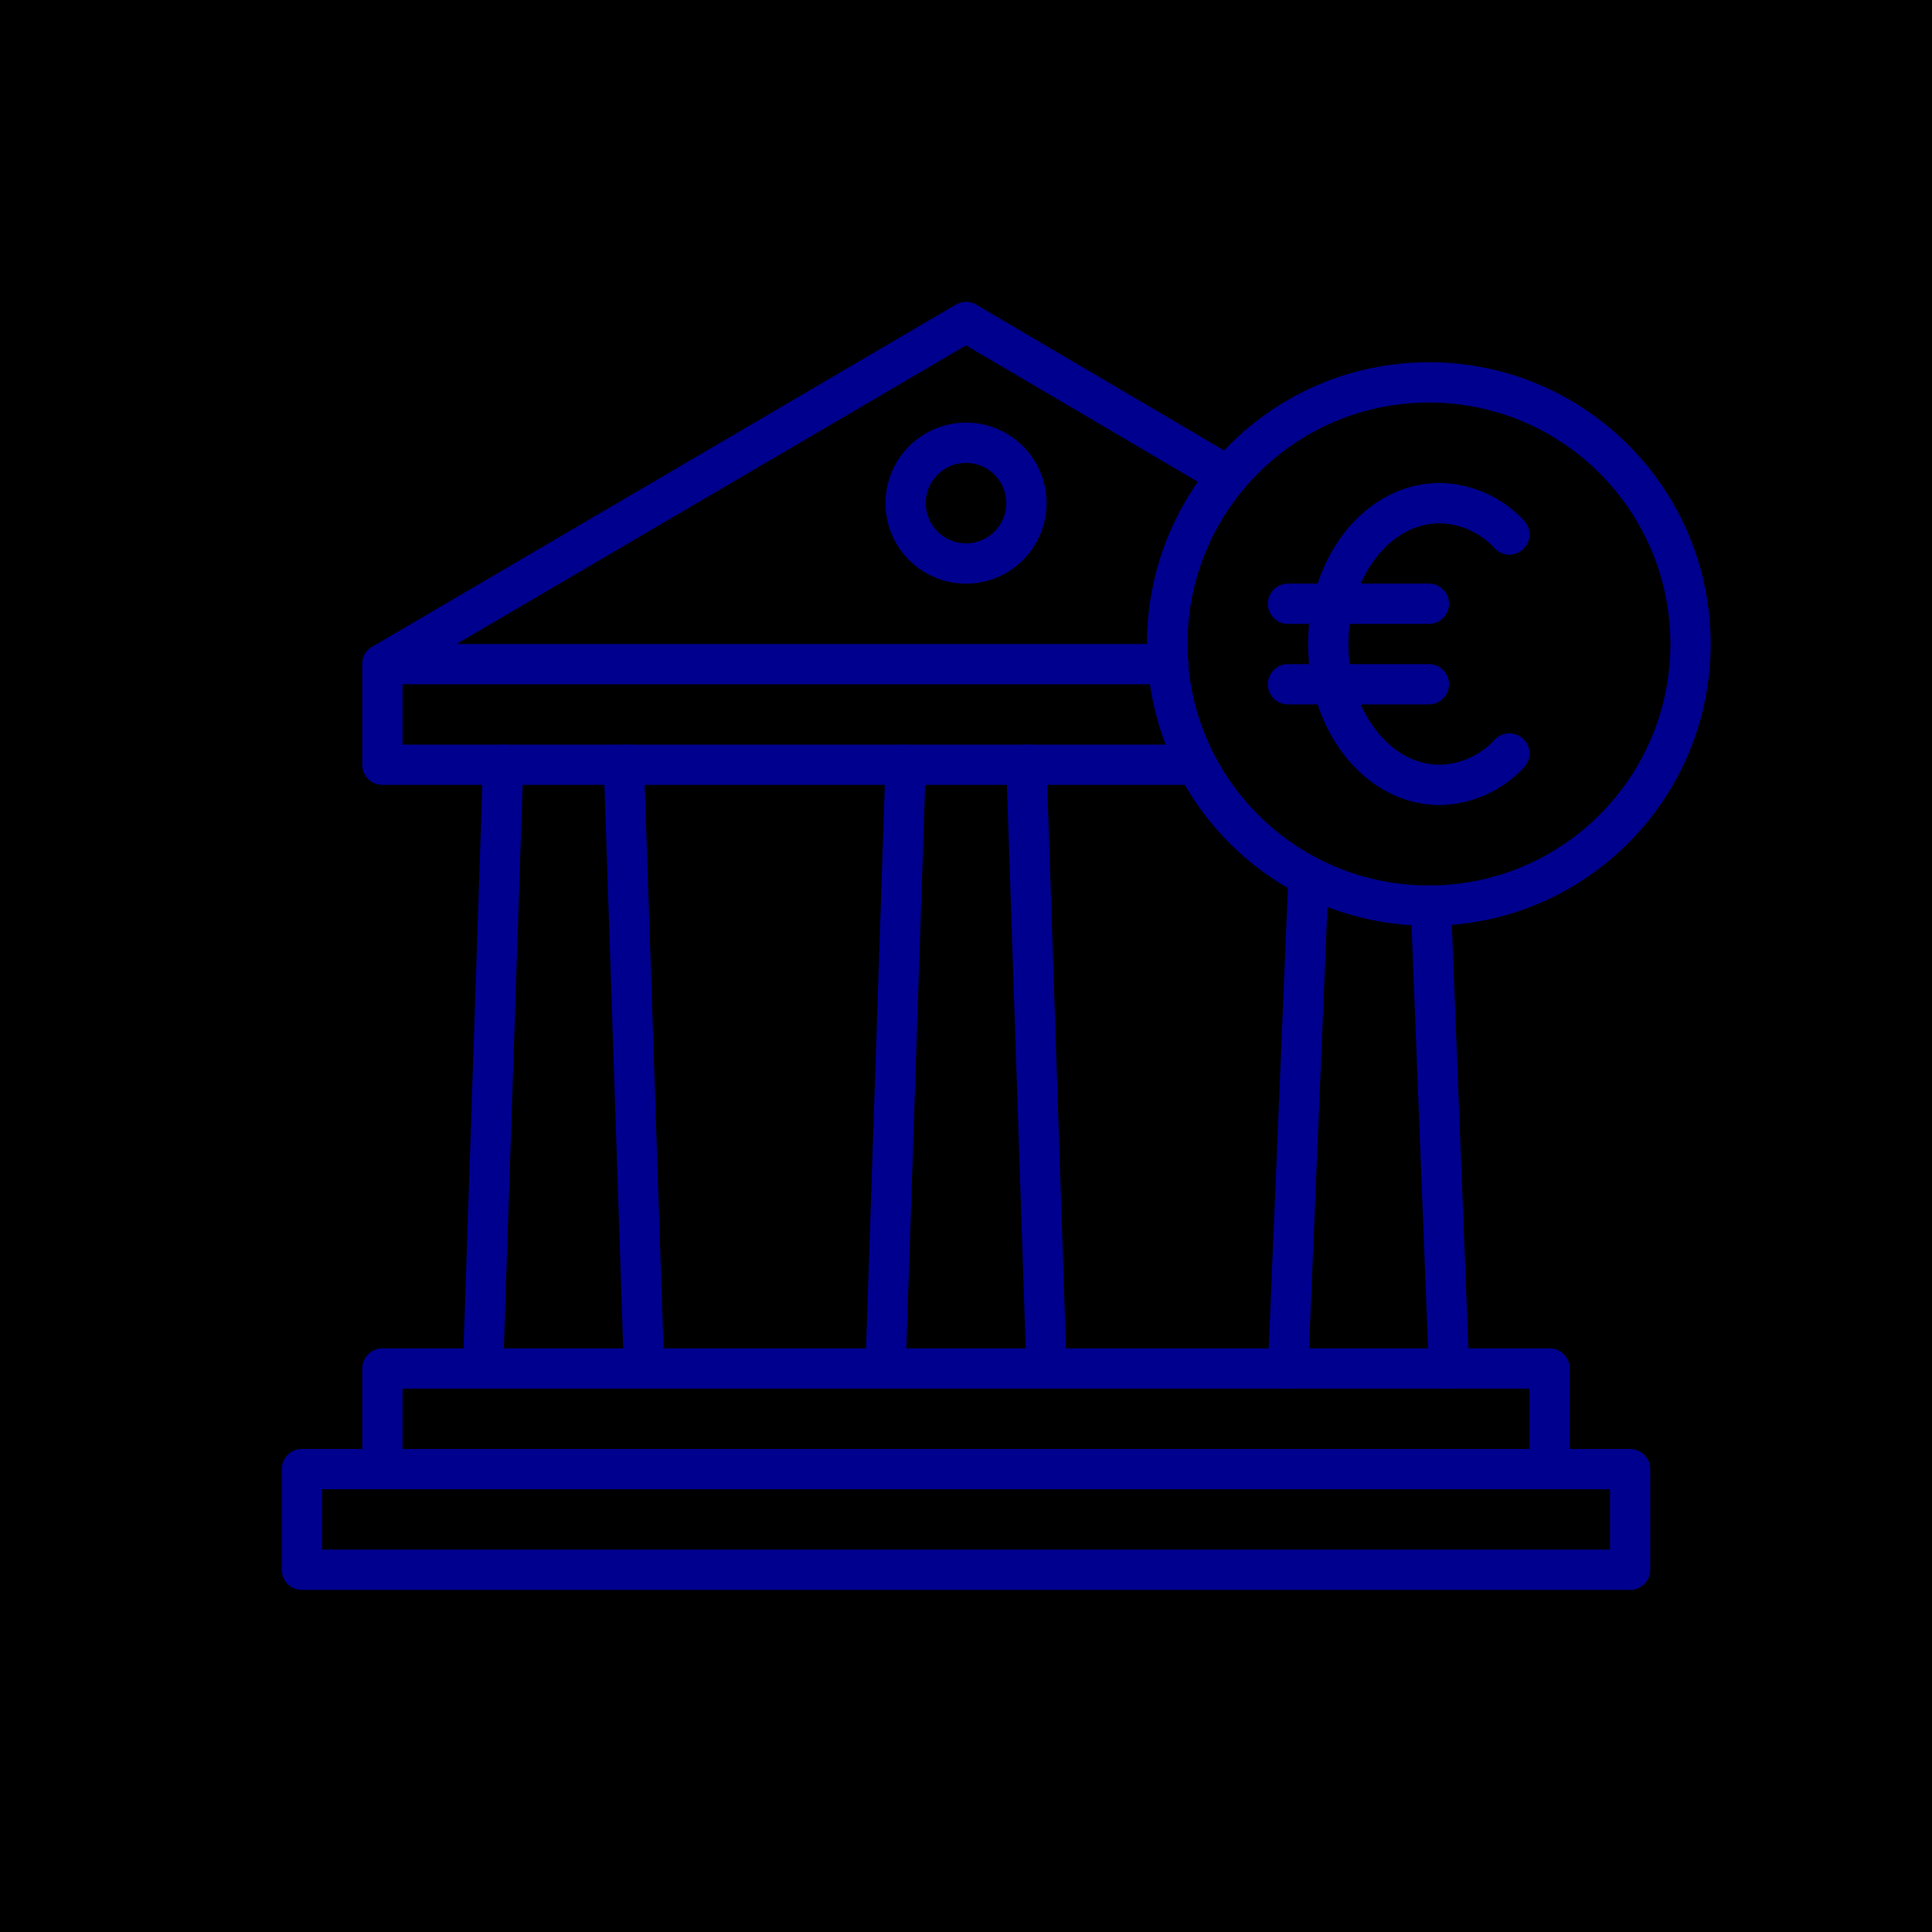 <svg xmlns="http://www.w3.org/2000/svg" viewBox="0 0 96 96"><defs><style>.cls-2{fill:none;stroke:#00008f;stroke-linecap:round;stroke-linejoin:round;stroke-width:2px}</style></defs><g id="Layer_2" data-name="Layer 2"><g id="icons"><path fill="currentColor" d="M0 0h96v96H0z"/><path class="cls-2" d="M24 68l1-30M31 38l1 30M51 38l1 30M44 68l1-30M19 73v-5h58v5"/><circle class="cls-2" cx="48" cy="25" r="3"/><path class="cls-2" d="M15 73h66v5H15zM19 33v5h40.29"/><circle class="cls-2" cx="71" cy="32" r="13"/><path class="cls-2" d="M64 30h7M64 34h7M75 26.56A4.84 4.84 0 0 0 71.54 25C68.48 25 66 28.13 66 32s2.48 7 5.54 7A4.84 4.84 0 0 0 75 37.44M58 32a13 13 0 0 1 3-8.35L48 16 19 33h39.05c-.05-.33-.05-.66-.05-1zM72 68l-.9-23.01M65.02 43.55L64 68"/></g></g></svg>